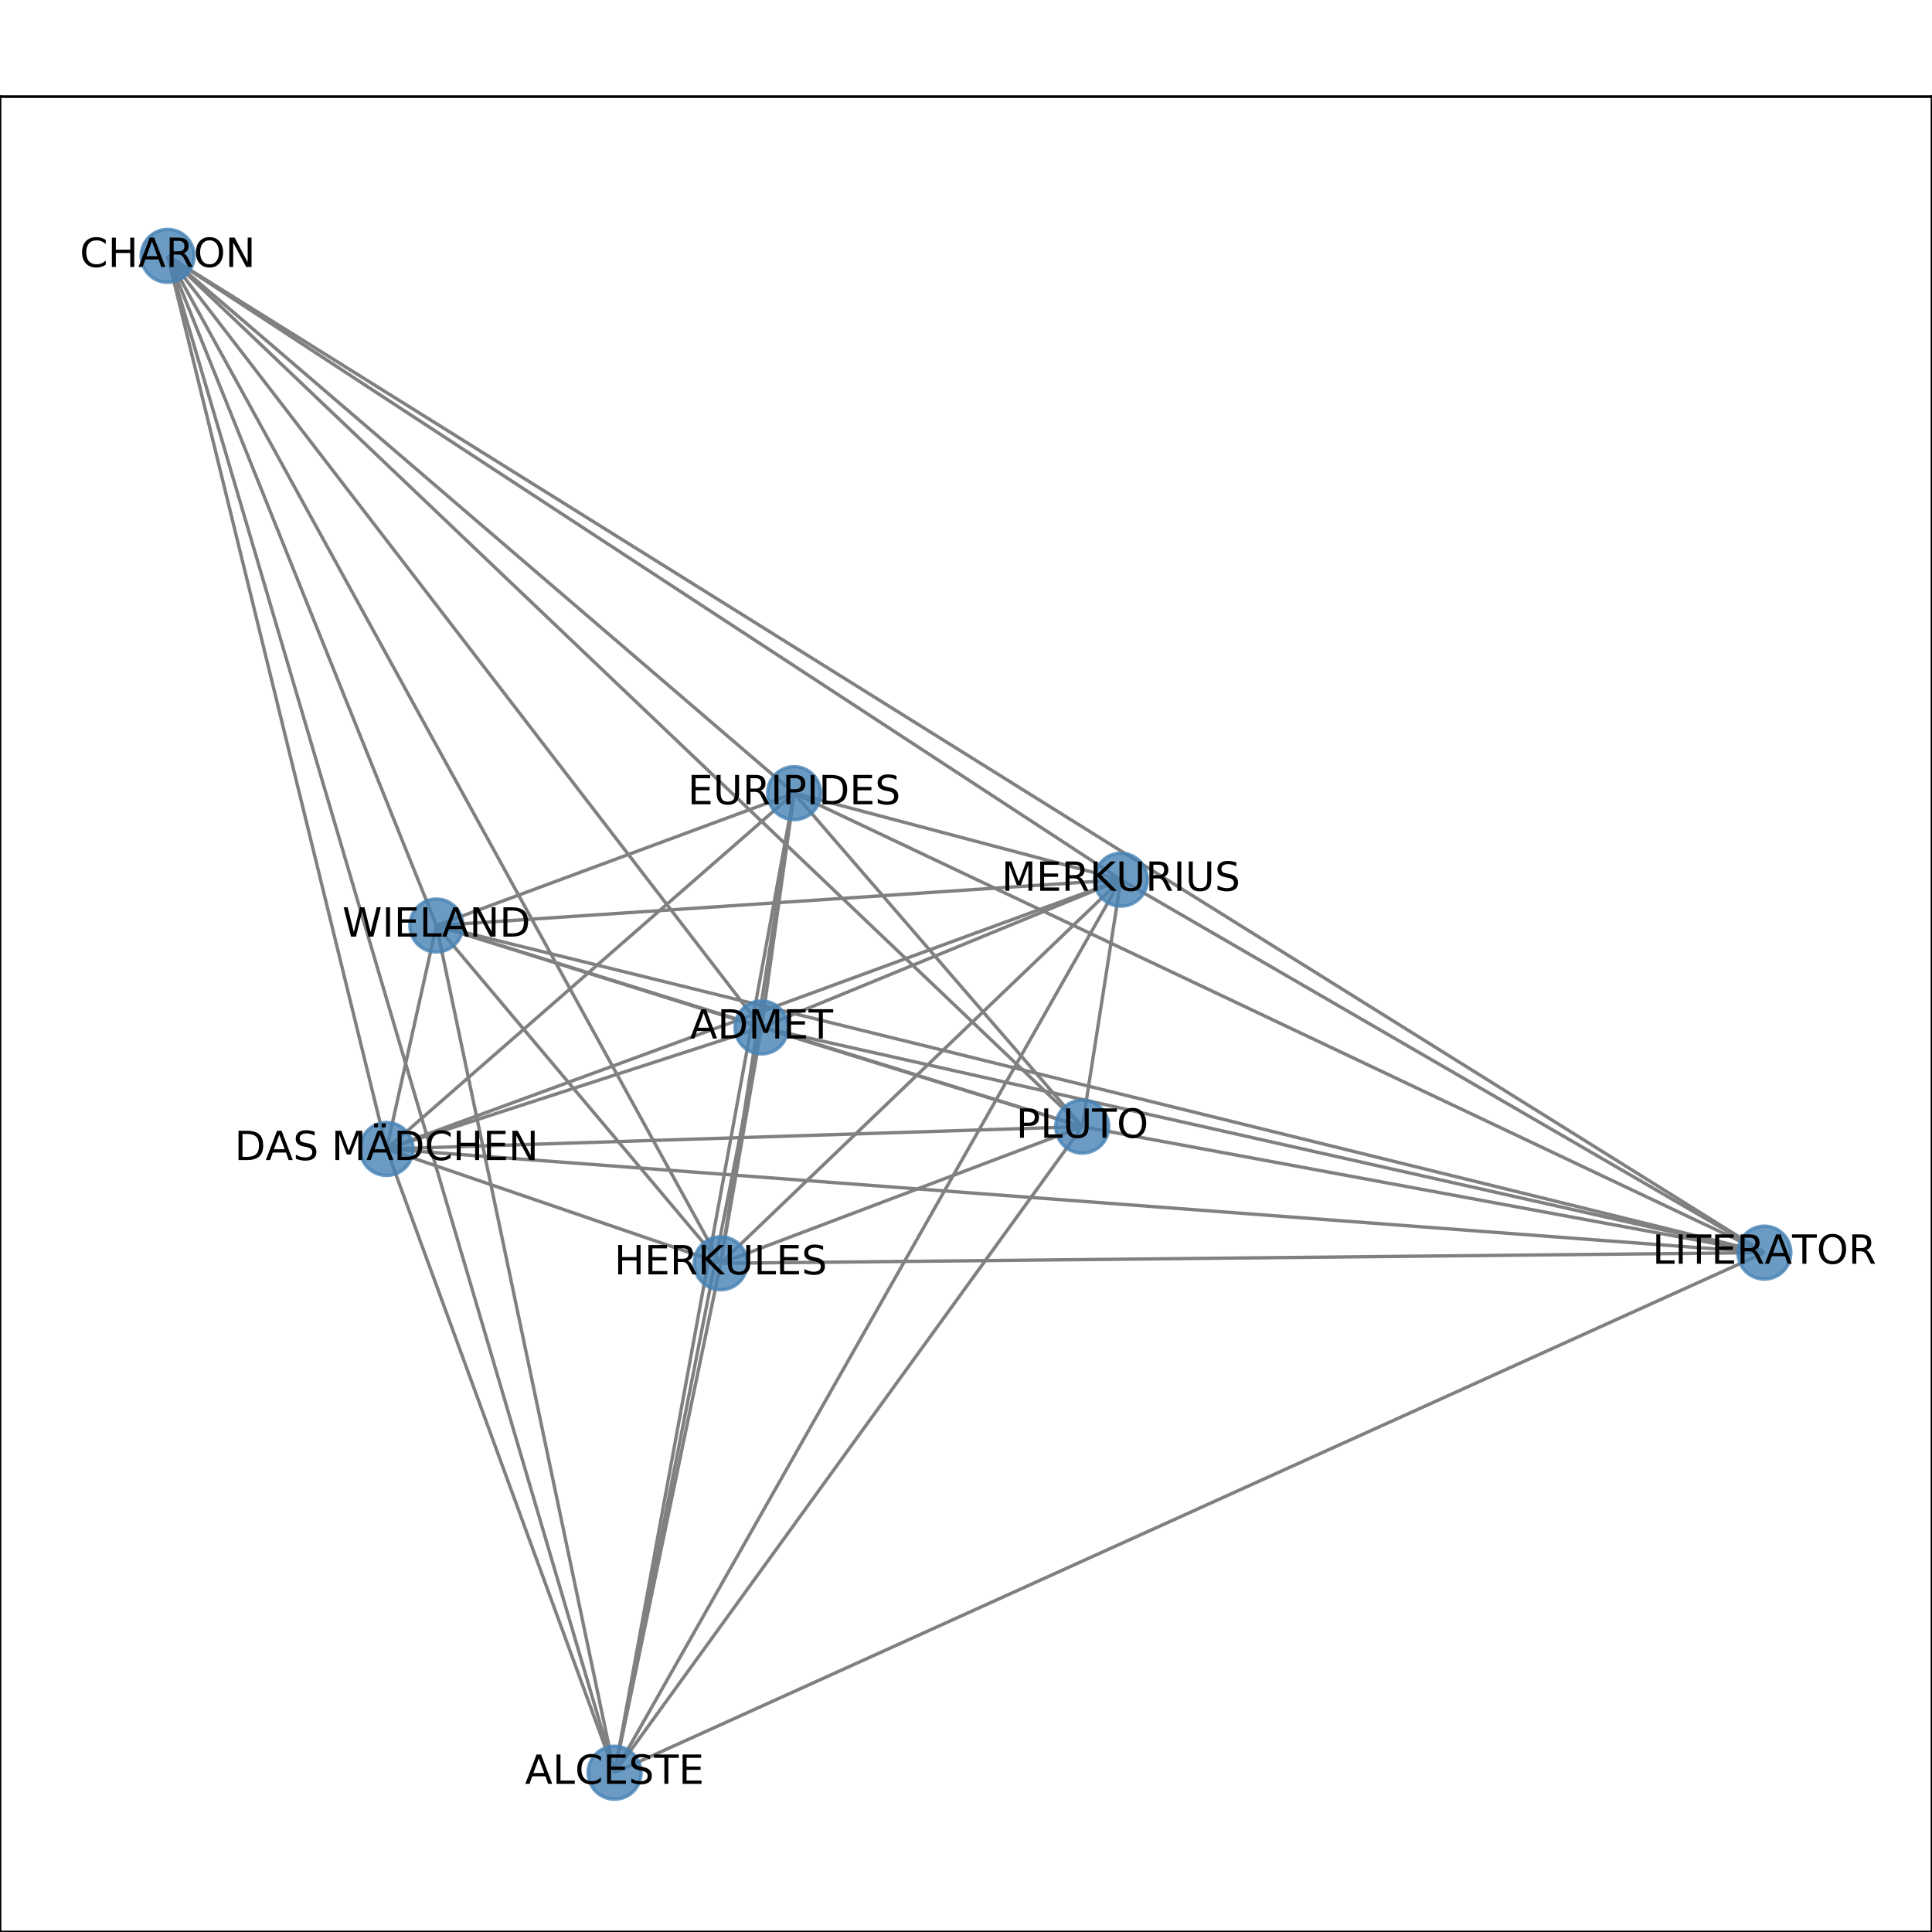 <?xml version="1.0" encoding="utf-8" standalone="no"?>
<!DOCTYPE svg PUBLIC "-//W3C//DTD SVG 1.1//EN"
  "http://www.w3.org/Graphics/SVG/1.1/DTD/svg11.dtd">
<!-- Created with matplotlib (http://matplotlib.org/) -->
<svg height="576pt" version="1.1" viewBox="0 0 576 576" width="576pt" xmlns="http://www.w3.org/2000/svg" xmlns:xlink="http://www.w3.org/1999/xlink">
 <defs>
  <style type="text/css">
*{stroke-linecap:butt;stroke-linejoin:round;}
  </style>
 </defs>
 <g id="figure_1">
  <g id="patch_1">
   <path d="M 0 576 
L 576 576 
L 576 0 
L 0 0 
z
" style="fill:#ffffff;"/>
  </g>
  <g id="axes_1">
   <g id="patch_2">
    <path d="M 0 576 
L 576 576 
L 576 28.8 
L 0 28.8 
z
" style="fill:#ffffff;"/>
   </g>
   <g id="LineCollection_1">
    <path clip-path="url(#pf2cfca89f6)" d="M 115.257 342.553 
L 334.181 262.271 
" style="fill:none;stroke:#808080;"/>
    <path clip-path="url(#pf2cfca89f6)" d="M 115.257 342.553 
L 526.017 373.453 
" style="fill:none;stroke:#808080;"/>
    <path clip-path="url(#pf2cfca89f6)" d="M 115.257 342.553 
L 130.106 275.93 
" style="fill:none;stroke:#808080;"/>
    <path clip-path="url(#pf2cfca89f6)" d="M 115.257 342.553 
L 322.659 335.888 
" style="fill:none;stroke:#808080;"/>
    <path clip-path="url(#pf2cfca89f6)" d="M 115.257 342.553 
L 183.226 528.516 
" style="fill:none;stroke:#808080;"/>
    <path clip-path="url(#pf2cfca89f6)" d="M 115.257 342.553 
L 49.983 76.284 
" style="fill:none;stroke:#808080;"/>
    <path clip-path="url(#pf2cfca89f6)" d="M 115.257 342.553 
L 236.753 236.47 
" style="fill:none;stroke:#808080;"/>
    <path clip-path="url(#pf2cfca89f6)" d="M 115.257 342.553 
L 227.027 306.317 
" style="fill:none;stroke:#808080;"/>
    <path clip-path="url(#pf2cfca89f6)" d="M 115.257 342.553 
L 214.863 376.63 
" style="fill:none;stroke:#808080;"/>
    <path clip-path="url(#pf2cfca89f6)" d="M 334.181 262.271 
L 526.017 373.453 
" style="fill:none;stroke:#808080;"/>
    <path clip-path="url(#pf2cfca89f6)" d="M 334.181 262.271 
L 130.106 275.93 
" style="fill:none;stroke:#808080;"/>
    <path clip-path="url(#pf2cfca89f6)" d="M 334.181 262.271 
L 322.659 335.888 
" style="fill:none;stroke:#808080;"/>
    <path clip-path="url(#pf2cfca89f6)" d="M 334.181 262.271 
L 183.226 528.516 
" style="fill:none;stroke:#808080;"/>
    <path clip-path="url(#pf2cfca89f6)" d="M 334.181 262.271 
L 49.983 76.284 
" style="fill:none;stroke:#808080;"/>
    <path clip-path="url(#pf2cfca89f6)" d="M 334.181 262.271 
L 236.753 236.47 
" style="fill:none;stroke:#808080;"/>
    <path clip-path="url(#pf2cfca89f6)" d="M 334.181 262.271 
L 227.027 306.317 
" style="fill:none;stroke:#808080;"/>
    <path clip-path="url(#pf2cfca89f6)" d="M 334.181 262.271 
L 214.863 376.63 
" style="fill:none;stroke:#808080;"/>
    <path clip-path="url(#pf2cfca89f6)" d="M 526.017 373.453 
L 130.106 275.93 
" style="fill:none;stroke:#808080;"/>
    <path clip-path="url(#pf2cfca89f6)" d="M 526.017 373.453 
L 236.753 236.47 
" style="fill:none;stroke:#808080;"/>
    <path clip-path="url(#pf2cfca89f6)" d="M 526.017 373.453 
L 183.226 528.516 
" style="fill:none;stroke:#808080;"/>
    <path clip-path="url(#pf2cfca89f6)" d="M 526.017 373.453 
L 49.983 76.284 
" style="fill:none;stroke:#808080;"/>
    <path clip-path="url(#pf2cfca89f6)" d="M 526.017 373.453 
L 322.659 335.888 
" style="fill:none;stroke:#808080;"/>
    <path clip-path="url(#pf2cfca89f6)" d="M 526.017 373.453 
L 227.027 306.317 
" style="fill:none;stroke:#808080;"/>
    <path clip-path="url(#pf2cfca89f6)" d="M 526.017 373.453 
L 214.863 376.63 
" style="fill:none;stroke:#808080;"/>
    <path clip-path="url(#pf2cfca89f6)" d="M 130.106 275.93 
L 322.659 335.888 
" style="fill:none;stroke:#808080;"/>
    <path clip-path="url(#pf2cfca89f6)" d="M 130.106 275.93 
L 183.226 528.516 
" style="fill:none;stroke:#808080;"/>
    <path clip-path="url(#pf2cfca89f6)" d="M 130.106 275.93 
L 49.983 76.284 
" style="fill:none;stroke:#808080;"/>
    <path clip-path="url(#pf2cfca89f6)" d="M 130.106 275.93 
L 236.753 236.47 
" style="fill:none;stroke:#808080;"/>
    <path clip-path="url(#pf2cfca89f6)" d="M 130.106 275.93 
L 227.027 306.317 
" style="fill:none;stroke:#808080;"/>
    <path clip-path="url(#pf2cfca89f6)" d="M 130.106 275.93 
L 214.863 376.63 
" style="fill:none;stroke:#808080;"/>
    <path clip-path="url(#pf2cfca89f6)" d="M 236.753 236.47 
L 322.659 335.888 
" style="fill:none;stroke:#808080;"/>
    <path clip-path="url(#pf2cfca89f6)" d="M 236.753 236.47 
L 183.226 528.516 
" style="fill:none;stroke:#808080;"/>
    <path clip-path="url(#pf2cfca89f6)" d="M 236.753 236.47 
L 49.983 76.284 
" style="fill:none;stroke:#808080;"/>
    <path clip-path="url(#pf2cfca89f6)" d="M 236.753 236.47 
L 227.027 306.317 
" style="fill:none;stroke:#808080;"/>
    <path clip-path="url(#pf2cfca89f6)" d="M 236.753 236.47 
L 214.863 376.63 
" style="fill:none;stroke:#808080;"/>
    <path clip-path="url(#pf2cfca89f6)" d="M 183.226 528.516 
L 322.659 335.888 
" style="fill:none;stroke:#808080;"/>
    <path clip-path="url(#pf2cfca89f6)" d="M 183.226 528.516 
L 49.983 76.284 
" style="fill:none;stroke:#808080;"/>
    <path clip-path="url(#pf2cfca89f6)" d="M 183.226 528.516 
L 227.027 306.317 
" style="fill:none;stroke:#808080;"/>
    <path clip-path="url(#pf2cfca89f6)" d="M 183.226 528.516 
L 214.863 376.63 
" style="fill:none;stroke:#808080;"/>
    <path clip-path="url(#pf2cfca89f6)" d="M 49.983 76.284 
L 322.659 335.888 
" style="fill:none;stroke:#808080;"/>
    <path clip-path="url(#pf2cfca89f6)" d="M 49.983 76.284 
L 227.027 306.317 
" style="fill:none;stroke:#808080;"/>
    <path clip-path="url(#pf2cfca89f6)" d="M 49.983 76.284 
L 214.863 376.63 
" style="fill:none;stroke:#808080;"/>
    <path clip-path="url(#pf2cfca89f6)" d="M 322.659 335.888 
L 227.027 306.317 
" style="fill:none;stroke:#808080;"/>
    <path clip-path="url(#pf2cfca89f6)" d="M 322.659 335.888 
L 214.863 376.63 
" style="fill:none;stroke:#808080;"/>
    <path clip-path="url(#pf2cfca89f6)" d="M 227.027 306.317 
L 214.863 376.63 
" style="fill:none;stroke:#808080;"/>
   </g>
   <g id="matplotlib.axis_1">
    <g id="xtick_1">
     <g id="line2d_1">
      <defs>
       <path d="M 0 0 
L 0 3.5 
" id="me94672bc5a" style="stroke:#000000;stroke-width:0.8;"/>
      </defs>
      <g>
       <use style="stroke:#000000;stroke-width:0.8;" x="49.983" xlink:href="#me94672bc5a" y="576"/>
      </g>
     </g>
     <g id="text_1">
      <!-- 0.0 -->
      <defs>
       <path d="M 31.781 66.406 
Q 24.172 66.406 20.328 58.906 
Q 16.5 51.422 16.5 36.375 
Q 16.5 21.391 20.328 13.891 
Q 24.172 6.391 31.781 6.391 
Q 39.453 6.391 43.281 13.891 
Q 47.125 21.391 47.125 36.375 
Q 47.125 51.422 43.281 58.906 
Q 39.453 66.406 31.781 66.406 
z
M 31.781 74.219 
Q 44.047 74.219 50.516 64.516 
Q 56.984 54.828 56.984 36.375 
Q 56.984 17.969 50.516 8.266 
Q 44.047 -1.422 31.781 -1.422 
Q 19.531 -1.422 13.062 8.266 
Q 6.594 17.969 6.594 36.375 
Q 6.594 54.828 13.062 64.516 
Q 19.531 74.219 31.781 74.219 
z
" id="DejaVuSans-30"/>
       <path d="M 10.688 12.406 
L 21 12.406 
L 21 0 
L 10.688 0 
z
" id="DejaVuSans-2e"/>
      </defs>
      <g transform="translate(42.032 590.598)scale(0.1 -0.1)">
       <use xlink:href="#DejaVuSans-30"/>
       <use x="63.623" xlink:href="#DejaVuSans-2e"/>
       <use x="95.41" xlink:href="#DejaVuSans-30"/>
      </g>
     </g>
    </g>
    <g id="xtick_2">
     <g id="line2d_2">
      <g>
       <use style="stroke:#000000;stroke-width:0.8;" x="118.952" xlink:href="#me94672bc5a" y="576"/>
      </g>
     </g>
     <g id="text_2">
      <!-- 0.1 -->
      <defs>
       <path d="M 12.406 8.297 
L 28.516 8.297 
L 28.516 63.922 
L 10.984 60.406 
L 10.984 69.391 
L 28.422 72.906 
L 38.281 72.906 
L 38.281 8.297 
L 54.391 8.297 
L 54.391 0 
L 12.406 0 
z
" id="DejaVuSans-31"/>
      </defs>
      <g transform="translate(111.001 590.598)scale(0.1 -0.1)">
       <use xlink:href="#DejaVuSans-30"/>
       <use x="63.623" xlink:href="#DejaVuSans-2e"/>
       <use x="95.41" xlink:href="#DejaVuSans-31"/>
      </g>
     </g>
    </g>
    <g id="xtick_3">
     <g id="line2d_3">
      <g>
       <use style="stroke:#000000;stroke-width:0.8;" x="187.921" xlink:href="#me94672bc5a" y="576"/>
      </g>
     </g>
     <g id="text_3">
      <!-- 0.2 -->
      <defs>
       <path d="M 19.188 8.297 
L 53.609 8.297 
L 53.609 0 
L 7.328 0 
L 7.328 8.297 
Q 12.938 14.109 22.625 23.891 
Q 32.328 33.688 34.812 36.531 
Q 39.547 41.844 41.422 45.531 
Q 43.312 49.219 43.312 52.781 
Q 43.312 58.594 39.234 62.25 
Q 35.156 65.922 28.609 65.922 
Q 23.969 65.922 18.812 64.312 
Q 13.672 62.703 7.812 59.422 
L 7.812 69.391 
Q 13.766 71.781 18.938 73 
Q 24.125 74.219 28.422 74.219 
Q 39.75 74.219 46.484 68.547 
Q 53.219 62.891 53.219 53.422 
Q 53.219 48.922 51.531 44.891 
Q 49.859 40.875 45.406 35.406 
Q 44.188 33.984 37.641 27.219 
Q 31.109 20.453 19.188 8.297 
z
" id="DejaVuSans-32"/>
      </defs>
      <g transform="translate(179.97 590.598)scale(0.1 -0.1)">
       <use xlink:href="#DejaVuSans-30"/>
       <use x="63.623" xlink:href="#DejaVuSans-2e"/>
       <use x="95.41" xlink:href="#DejaVuSans-32"/>
      </g>
     </g>
    </g>
    <g id="xtick_4">
     <g id="line2d_4">
      <g>
       <use style="stroke:#000000;stroke-width:0.8;" x="256.89" xlink:href="#me94672bc5a" y="576"/>
      </g>
     </g>
     <g id="text_4">
      <!-- 0.3 -->
      <defs>
       <path d="M 40.578 39.312 
Q 47.656 37.797 51.625 33 
Q 55.609 28.219 55.609 21.188 
Q 55.609 10.406 48.188 4.484 
Q 40.766 -1.422 27.094 -1.422 
Q 22.516 -1.422 17.656 -0.516 
Q 12.797 0.391 7.625 2.203 
L 7.625 11.719 
Q 11.719 9.328 16.594 8.109 
Q 21.484 6.891 26.812 6.891 
Q 36.078 6.891 40.938 10.547 
Q 45.797 14.203 45.797 21.188 
Q 45.797 27.641 41.281 31.266 
Q 36.766 34.906 28.719 34.906 
L 20.219 34.906 
L 20.219 43.016 
L 29.109 43.016 
Q 36.375 43.016 40.234 45.922 
Q 44.094 48.828 44.094 54.297 
Q 44.094 59.906 40.109 62.906 
Q 36.141 65.922 28.719 65.922 
Q 24.656 65.922 20.016 65.031 
Q 15.375 64.156 9.812 62.312 
L 9.812 71.094 
Q 15.438 72.656 20.344 73.438 
Q 25.25 74.219 29.594 74.219 
Q 40.828 74.219 47.359 69.109 
Q 53.906 64.016 53.906 55.328 
Q 53.906 49.266 50.438 45.094 
Q 46.969 40.922 40.578 39.312 
z
" id="DejaVuSans-33"/>
      </defs>
      <g transform="translate(248.939 590.598)scale(0.1 -0.1)">
       <use xlink:href="#DejaVuSans-30"/>
       <use x="63.623" xlink:href="#DejaVuSans-2e"/>
       <use x="95.41" xlink:href="#DejaVuSans-33"/>
      </g>
     </g>
    </g>
    <g id="xtick_5">
     <g id="line2d_5">
      <g>
       <use style="stroke:#000000;stroke-width:0.8;" x="325.859" xlink:href="#me94672bc5a" y="576"/>
      </g>
     </g>
     <g id="text_5">
      <!-- 0.4 -->
      <defs>
       <path d="M 37.797 64.312 
L 12.891 25.391 
L 37.797 25.391 
z
M 35.203 72.906 
L 47.609 72.906 
L 47.609 25.391 
L 58.016 25.391 
L 58.016 17.188 
L 47.609 17.188 
L 47.609 0 
L 37.797 0 
L 37.797 17.188 
L 4.891 17.188 
L 4.891 26.703 
z
" id="DejaVuSans-34"/>
      </defs>
      <g transform="translate(317.908 590.598)scale(0.1 -0.1)">
       <use xlink:href="#DejaVuSans-30"/>
       <use x="63.623" xlink:href="#DejaVuSans-2e"/>
       <use x="95.41" xlink:href="#DejaVuSans-34"/>
      </g>
     </g>
    </g>
    <g id="xtick_6">
     <g id="line2d_6">
      <g>
       <use style="stroke:#000000;stroke-width:0.8;" x="394.828" xlink:href="#me94672bc5a" y="576"/>
      </g>
     </g>
     <g id="text_6">
      <!-- 0.5 -->
      <defs>
       <path d="M 10.797 72.906 
L 49.516 72.906 
L 49.516 64.594 
L 19.828 64.594 
L 19.828 46.734 
Q 21.969 47.469 24.109 47.828 
Q 26.266 48.188 28.422 48.188 
Q 40.625 48.188 47.75 41.5 
Q 54.891 34.812 54.891 23.391 
Q 54.891 11.625 47.562 5.094 
Q 40.234 -1.422 26.906 -1.422 
Q 22.312 -1.422 17.547 -0.641 
Q 12.797 0.141 7.719 1.703 
L 7.719 11.625 
Q 12.109 9.234 16.797 8.062 
Q 21.484 6.891 26.703 6.891 
Q 35.156 6.891 40.078 11.328 
Q 45.016 15.766 45.016 23.391 
Q 45.016 31 40.078 35.438 
Q 35.156 39.891 26.703 39.891 
Q 22.75 39.891 18.812 39.016 
Q 14.891 38.141 10.797 36.281 
z
" id="DejaVuSans-35"/>
      </defs>
      <g transform="translate(386.877 590.598)scale(0.1 -0.1)">
       <use xlink:href="#DejaVuSans-30"/>
       <use x="63.623" xlink:href="#DejaVuSans-2e"/>
       <use x="95.41" xlink:href="#DejaVuSans-35"/>
      </g>
     </g>
    </g>
    <g id="xtick_7">
     <g id="line2d_7">
      <g>
       <use style="stroke:#000000;stroke-width:0.8;" x="463.797" xlink:href="#me94672bc5a" y="576"/>
      </g>
     </g>
     <g id="text_7">
      <!-- 0.6 -->
      <defs>
       <path d="M 33.016 40.375 
Q 26.375 40.375 22.484 35.828 
Q 18.609 31.297 18.609 23.391 
Q 18.609 15.531 22.484 10.953 
Q 26.375 6.391 33.016 6.391 
Q 39.656 6.391 43.531 10.953 
Q 47.406 15.531 47.406 23.391 
Q 47.406 31.297 43.531 35.828 
Q 39.656 40.375 33.016 40.375 
z
M 52.594 71.297 
L 52.594 62.312 
Q 48.875 64.062 45.094 64.984 
Q 41.312 65.922 37.594 65.922 
Q 27.828 65.922 22.672 59.328 
Q 17.531 52.734 16.797 39.406 
Q 19.672 43.656 24.016 45.922 
Q 28.375 48.188 33.594 48.188 
Q 44.578 48.188 50.953 41.516 
Q 57.328 34.859 57.328 23.391 
Q 57.328 12.156 50.688 5.359 
Q 44.047 -1.422 33.016 -1.422 
Q 20.359 -1.422 13.672 8.266 
Q 6.984 17.969 6.984 36.375 
Q 6.984 53.656 15.188 63.938 
Q 23.391 74.219 37.203 74.219 
Q 40.922 74.219 44.703 73.484 
Q 48.484 72.75 52.594 71.297 
z
" id="DejaVuSans-36"/>
      </defs>
      <g transform="translate(455.846 590.598)scale(0.1 -0.1)">
       <use xlink:href="#DejaVuSans-30"/>
       <use x="63.623" xlink:href="#DejaVuSans-2e"/>
       <use x="95.41" xlink:href="#DejaVuSans-36"/>
      </g>
     </g>
    </g>
    <g id="xtick_8">
     <g id="line2d_8">
      <g>
       <use style="stroke:#000000;stroke-width:0.8;" x="532.766" xlink:href="#me94672bc5a" y="576"/>
      </g>
     </g>
     <g id="text_8">
      <!-- 0.7 -->
      <defs>
       <path d="M 8.203 72.906 
L 55.078 72.906 
L 55.078 68.703 
L 28.609 0 
L 18.312 0 
L 43.219 64.594 
L 8.203 64.594 
z
" id="DejaVuSans-37"/>
      </defs>
      <g transform="translate(524.815 590.598)scale(0.1 -0.1)">
       <use xlink:href="#DejaVuSans-30"/>
       <use x="63.623" xlink:href="#DejaVuSans-2e"/>
       <use x="95.41" xlink:href="#DejaVuSans-37"/>
      </g>
     </g>
    </g>
   </g>
   <g id="matplotlib.axis_2">
    <g id="ytick_1">
     <g id="line2d_9">
      <defs>
       <path d="M 0 0 
L -3.5 0 
" id="mcb6dfb075b" style="stroke:#000000;stroke-width:0.8;"/>
      </defs>
      <g>
       <use style="stroke:#000000;stroke-width:0.8;" x="0" xlink:href="#mcb6dfb075b" y="528.516"/>
      </g>
     </g>
     <g id="text_9">
      <!-- 0.0 -->
      <g transform="translate(-22.903 532.315)scale(0.1 -0.1)">
       <use xlink:href="#DejaVuSans-30"/>
       <use x="63.623" xlink:href="#DejaVuSans-2e"/>
       <use x="95.41" xlink:href="#DejaVuSans-30"/>
      </g>
     </g>
    </g>
    <g id="ytick_2">
     <g id="line2d_10">
      <g>
       <use style="stroke:#000000;stroke-width:0.8;" x="0" xlink:href="#mcb6dfb075b" y="438.069"/>
      </g>
     </g>
     <g id="text_10">
      <!-- 0.2 -->
      <g transform="translate(-22.903 441.869)scale(0.1 -0.1)">
       <use xlink:href="#DejaVuSans-30"/>
       <use x="63.623" xlink:href="#DejaVuSans-2e"/>
       <use x="95.41" xlink:href="#DejaVuSans-32"/>
      </g>
     </g>
    </g>
    <g id="ytick_3">
     <g id="line2d_11">
      <g>
       <use style="stroke:#000000;stroke-width:0.8;" x="0" xlink:href="#mcb6dfb075b" y="347.623"/>
      </g>
     </g>
     <g id="text_11">
      <!-- 0.4 -->
      <g transform="translate(-22.903 351.422)scale(0.1 -0.1)">
       <use xlink:href="#DejaVuSans-30"/>
       <use x="63.623" xlink:href="#DejaVuSans-2e"/>
       <use x="95.41" xlink:href="#DejaVuSans-34"/>
      </g>
     </g>
    </g>
    <g id="ytick_4">
     <g id="line2d_12">
      <g>
       <use style="stroke:#000000;stroke-width:0.8;" x="0" xlink:href="#mcb6dfb075b" y="257.177"/>
      </g>
     </g>
     <g id="text_12">
      <!-- 0.6 -->
      <g transform="translate(-22.903 260.976)scale(0.1 -0.1)">
       <use xlink:href="#DejaVuSans-30"/>
       <use x="63.623" xlink:href="#DejaVuSans-2e"/>
       <use x="95.41" xlink:href="#DejaVuSans-36"/>
      </g>
     </g>
    </g>
    <g id="ytick_5">
     <g id="line2d_13">
      <g>
       <use style="stroke:#000000;stroke-width:0.8;" x="0" xlink:href="#mcb6dfb075b" y="166.731"/>
      </g>
     </g>
     <g id="text_13">
      <!-- 0.8 -->
      <defs>
       <path d="M 31.781 34.625 
Q 24.75 34.625 20.719 30.859 
Q 16.703 27.094 16.703 20.516 
Q 16.703 13.922 20.719 10.156 
Q 24.75 6.391 31.781 6.391 
Q 38.812 6.391 42.859 10.172 
Q 46.922 13.969 46.922 20.516 
Q 46.922 27.094 42.891 30.859 
Q 38.875 34.625 31.781 34.625 
z
M 21.922 38.812 
Q 15.578 40.375 12.031 44.719 
Q 8.5 49.078 8.5 55.328 
Q 8.5 64.062 14.719 69.141 
Q 20.953 74.219 31.781 74.219 
Q 42.672 74.219 48.875 69.141 
Q 55.078 64.062 55.078 55.328 
Q 55.078 49.078 51.531 44.719 
Q 48 40.375 41.703 38.812 
Q 48.828 37.156 52.797 32.312 
Q 56.781 27.484 56.781 20.516 
Q 56.781 9.906 50.312 4.234 
Q 43.844 -1.422 31.781 -1.422 
Q 19.734 -1.422 13.25 4.234 
Q 6.781 9.906 6.781 20.516 
Q 6.781 27.484 10.781 32.312 
Q 14.797 37.156 21.922 38.812 
z
M 18.312 54.391 
Q 18.312 48.734 21.844 45.562 
Q 25.391 42.391 31.781 42.391 
Q 38.141 42.391 41.719 45.562 
Q 45.312 48.734 45.312 54.391 
Q 45.312 60.062 41.719 63.234 
Q 38.141 66.406 31.781 66.406 
Q 25.391 66.406 21.844 63.234 
Q 18.312 60.062 18.312 54.391 
z
" id="DejaVuSans-38"/>
      </defs>
      <g transform="translate(-22.903 170.53)scale(0.1 -0.1)">
       <use xlink:href="#DejaVuSans-30"/>
       <use x="63.623" xlink:href="#DejaVuSans-2e"/>
       <use x="95.41" xlink:href="#DejaVuSans-38"/>
      </g>
     </g>
    </g>
    <g id="ytick_6">
     <g id="line2d_14">
      <g>
       <use style="stroke:#000000;stroke-width:0.8;" x="0" xlink:href="#mcb6dfb075b" y="76.284"/>
      </g>
     </g>
     <g id="text_14">
      <!-- 1.0 -->
      <g transform="translate(-22.903 80.084)scale(0.1 -0.1)">
       <use xlink:href="#DejaVuSans-31"/>
       <use x="63.623" xlink:href="#DejaVuSans-2e"/>
       <use x="95.41" xlink:href="#DejaVuSans-30"/>
      </g>
     </g>
    </g>
   </g>
   <g id="PathCollection_1">
    <path clip-path="url(#pf2cfca89f6)" d="M 115.257 350.458 
C 117.353 350.458 119.364 349.625 120.847 348.143 
C 122.329 346.66 123.162 344.649 123.162 342.553 
C 123.162 340.456 122.329 338.445 120.847 336.962 
C 119.364 335.48 117.353 334.647 115.257 334.647 
C 113.16 334.647 111.149 335.48 109.666 336.962 
C 108.184 338.445 107.351 340.456 107.351 342.553 
C 107.351 344.649 108.184 346.66 109.666 348.143 
C 111.149 349.625 113.16 350.458 115.257 350.458 
z
" style="fill:#4682b4;fill-opacity:0.8;stroke:#4682b4;stroke-opacity:0.8;"/>
    <path clip-path="url(#pf2cfca89f6)" d="M 334.181 270.176 
C 336.277 270.176 338.288 269.343 339.771 267.861 
C 341.254 266.378 342.087 264.367 342.087 262.271 
C 342.087 260.174 341.254 258.163 339.771 256.681 
C 338.288 255.198 336.277 254.365 334.181 254.365 
C 332.084 254.365 330.073 255.198 328.591 256.681 
C 327.108 258.163 326.275 260.174 326.275 262.271 
C 326.275 264.367 327.108 266.378 328.591 267.861 
C 330.073 269.343 332.084 270.176 334.181 270.176 
z
" style="fill:#4682b4;fill-opacity:0.8;stroke:#4682b4;stroke-opacity:0.8;"/>
    <path clip-path="url(#pf2cfca89f6)" d="M 526.017 381.359 
C 528.113 381.359 530.124 380.526 531.607 379.044 
C 533.089 377.561 533.922 375.55 533.922 373.453 
C 533.922 371.357 533.089 369.346 531.607 367.863 
C 530.124 366.381 528.113 365.548 526.017 365.548 
C 523.92 365.548 521.909 366.381 520.426 367.863 
C 518.944 369.346 518.111 371.357 518.111 373.453 
C 518.111 375.55 518.944 377.561 520.426 379.044 
C 521.909 380.526 523.92 381.359 526.017 381.359 
z
" style="fill:#4682b4;fill-opacity:0.8;stroke:#4682b4;stroke-opacity:0.8;"/>
    <path clip-path="url(#pf2cfca89f6)" d="M 130.106 283.836 
C 132.203 283.836 134.214 283.003 135.696 281.521 
C 137.179 280.038 138.012 278.027 138.012 275.93 
C 138.012 273.834 137.179 271.823 135.696 270.34 
C 134.214 268.858 132.203 268.025 130.106 268.025 
C 128.01 268.025 125.999 268.858 124.516 270.34 
C 123.034 271.823 122.201 273.834 122.201 275.93 
C 122.201 278.027 123.034 280.038 124.516 281.521 
C 125.999 283.003 128.01 283.836 130.106 283.836 
z
" style="fill:#4682b4;fill-opacity:0.8;stroke:#4682b4;stroke-opacity:0.8;"/>
    <path clip-path="url(#pf2cfca89f6)" d="M 236.753 244.376 
C 238.85 244.376 240.861 243.543 242.343 242.06 
C 243.826 240.578 244.659 238.567 244.659 236.47 
C 244.659 234.374 243.826 232.363 242.343 230.88 
C 240.861 229.398 238.85 228.565 236.753 228.565 
C 234.656 228.565 232.645 229.398 231.163 230.88 
C 229.68 232.363 228.847 234.374 228.847 236.47 
C 228.847 238.567 229.68 240.578 231.163 242.06 
C 232.645 243.543 234.656 244.376 236.753 244.376 
z
" style="fill:#4682b4;fill-opacity:0.8;stroke:#4682b4;stroke-opacity:0.8;"/>
    <path clip-path="url(#pf2cfca89f6)" d="M 183.226 536.421 
C 185.322 536.421 187.333 535.588 188.816 534.106 
C 190.298 532.623 191.131 530.612 191.131 528.516 
C 191.131 526.419 190.298 524.408 188.816 522.926 
C 187.333 521.443 185.322 520.61 183.226 520.61 
C 181.129 520.61 179.118 521.443 177.635 522.926 
C 176.153 524.408 175.32 526.419 175.32 528.516 
C 175.32 530.612 176.153 532.623 177.635 534.106 
C 179.118 535.588 181.129 536.421 183.226 536.421 
z
" style="fill:#4682b4;fill-opacity:0.8;stroke:#4682b4;stroke-opacity:0.8;"/>
    <path clip-path="url(#pf2cfca89f6)" d="M 49.983 84.19 
C 52.08 84.19 54.091 83.357 55.574 81.874 
C 57.056 80.392 57.889 78.381 57.889 76.284 
C 57.889 74.188 57.056 72.177 55.574 70.694 
C 54.091 69.212 52.08 68.379 49.983 68.379 
C 47.887 68.379 45.876 69.212 44.393 70.694 
C 42.911 72.177 42.078 74.188 42.078 76.284 
C 42.078 78.381 42.911 80.392 44.393 81.874 
C 45.876 83.357 47.887 84.19 49.983 84.19 
z
" style="fill:#4682b4;fill-opacity:0.8;stroke:#4682b4;stroke-opacity:0.8;"/>
    <path clip-path="url(#pf2cfca89f6)" d="M 322.659 343.794 
C 324.756 343.794 326.767 342.961 328.25 341.478 
C 329.732 339.996 330.565 337.985 330.565 335.888 
C 330.565 333.792 329.732 331.781 328.25 330.298 
C 326.767 328.816 324.756 327.983 322.659 327.983 
C 320.563 327.983 318.552 328.816 317.069 330.298 
C 315.587 331.781 314.754 333.792 314.754 335.888 
C 314.754 337.985 315.587 339.996 317.069 341.478 
C 318.552 342.961 320.563 343.794 322.659 343.794 
z
" style="fill:#4682b4;fill-opacity:0.8;stroke:#4682b4;stroke-opacity:0.8;"/>
    <path clip-path="url(#pf2cfca89f6)" d="M 227.027 314.223 
C 229.123 314.223 231.134 313.39 232.617 311.908 
C 234.1 310.425 234.933 308.414 234.933 306.317 
C 234.933 304.221 234.1 302.21 232.617 300.727 
C 231.134 299.245 229.123 298.412 227.027 298.412 
C 224.93 298.412 222.919 299.245 221.437 300.727 
C 219.954 302.21 219.121 304.221 219.121 306.317 
C 219.121 308.414 219.954 310.425 221.437 311.908 
C 222.919 313.39 224.93 314.223 227.027 314.223 
z
" style="fill:#4682b4;fill-opacity:0.8;stroke:#4682b4;stroke-opacity:0.8;"/>
    <path clip-path="url(#pf2cfca89f6)" d="M 214.863 384.535 
C 216.959 384.535 218.97 383.702 220.453 382.22 
C 221.935 380.737 222.768 378.726 222.768 376.63 
C 222.768 374.533 221.935 372.522 220.453 371.039 
C 218.97 369.557 216.959 368.724 214.863 368.724 
C 212.766 368.724 210.755 369.557 209.272 371.039 
C 207.79 372.522 206.957 374.533 206.957 376.63 
C 206.957 378.726 207.79 380.737 209.272 382.22 
C 210.755 383.702 212.766 384.535 214.863 384.535 
z
" style="fill:#4682b4;fill-opacity:0.8;stroke:#4682b4;stroke-opacity:0.8;"/>
   </g>
   <g id="patch_3">
    <path d="M 0 576 
L 0 28.8 
" style="fill:none;stroke:#000000;stroke-linecap:square;stroke-linejoin:miter;stroke-width:0.8;"/>
   </g>
   <g id="patch_4">
    <path d="M 576 576 
L 576 28.8 
" style="fill:none;stroke:#000000;stroke-linecap:square;stroke-linejoin:miter;stroke-width:0.8;"/>
   </g>
   <g id="patch_5">
    <path d="M 0 576 
L 576 576 
" style="fill:none;stroke:#000000;stroke-linecap:square;stroke-linejoin:miter;stroke-width:0.8;"/>
   </g>
   <g id="patch_6">
    <path d="M 0 28.8 
L 576 28.8 
" style="fill:none;stroke:#000000;stroke-linecap:square;stroke-linejoin:miter;stroke-width:0.8;"/>
   </g>
   <g id="text_15">
    <g clip-path="url(#pf2cfca89f6)">
     <!-- DAS MÄDCHEN -->
     <defs>
      <path d="M 19.672 64.797 
L 19.672 8.109 
L 31.594 8.109 
Q 46.688 8.109 53.688 14.938 
Q 60.688 21.781 60.688 36.531 
Q 60.688 51.172 53.688 57.984 
Q 46.688 64.797 31.594 64.797 
z
M 9.812 72.906 
L 30.078 72.906 
Q 51.266 72.906 61.172 64.094 
Q 71.094 55.281 71.094 36.531 
Q 71.094 17.672 61.125 8.828 
Q 51.172 0 30.078 0 
L 9.812 0 
z
" id="DejaVuSans-44"/>
      <path d="M 34.188 63.188 
L 20.797 26.906 
L 47.609 26.906 
z
M 28.609 72.906 
L 39.797 72.906 
L 67.578 0 
L 57.328 0 
L 50.688 18.703 
L 17.828 18.703 
L 11.188 0 
L 0.781 0 
z
" id="DejaVuSans-41"/>
      <path d="M 53.516 70.516 
L 53.516 60.891 
Q 47.906 63.578 42.922 64.891 
Q 37.938 66.219 33.297 66.219 
Q 25.25 66.219 20.875 63.094 
Q 16.5 59.969 16.5 54.203 
Q 16.5 49.359 19.406 46.891 
Q 22.312 44.438 30.422 42.922 
L 36.375 41.703 
Q 47.406 39.594 52.656 34.297 
Q 57.906 29 57.906 20.125 
Q 57.906 9.516 50.797 4.047 
Q 43.703 -1.422 29.984 -1.422 
Q 24.812 -1.422 18.969 -0.25 
Q 13.141 0.922 6.891 3.219 
L 6.891 13.375 
Q 12.891 10.016 18.656 8.297 
Q 24.422 6.594 29.984 6.594 
Q 38.422 6.594 43.016 9.906 
Q 47.609 13.234 47.609 19.391 
Q 47.609 24.75 44.312 27.781 
Q 41.016 30.812 33.5 32.328 
L 27.484 33.5 
Q 16.453 35.688 11.516 40.375 
Q 6.594 45.062 6.594 53.422 
Q 6.594 63.094 13.406 68.656 
Q 20.219 74.219 32.172 74.219 
Q 37.312 74.219 42.625 73.281 
Q 47.953 72.359 53.516 70.516 
z
" id="DejaVuSans-53"/>
      <path id="DejaVuSans-20"/>
      <path d="M 9.812 72.906 
L 24.516 72.906 
L 43.109 23.297 
L 61.812 72.906 
L 76.516 72.906 
L 76.516 0 
L 66.891 0 
L 66.891 64.016 
L 48.094 14.016 
L 38.188 14.016 
L 19.391 64.016 
L 19.391 0 
L 9.812 0 
z
" id="DejaVuSans-4d"/>
      <path d="M 34.188 63.188 
L 20.797 26.906 
L 47.609 26.906 
z
M 28.609 72.906 
L 39.797 72.906 
L 67.578 0 
L 57.328 0 
L 50.688 18.703 
L 17.828 18.703 
L 11.188 0 
L 0.781 0 
z
M 38.719 91.094 
L 48.625 91.094 
L 48.625 81.188 
L 38.719 81.188 
z
M 19.625 91.094 
L 29.531 91.094 
L 29.531 81.188 
L 19.625 81.188 
z
" id="DejaVuSans-c4"/>
      <path d="M 64.406 67.281 
L 64.406 56.891 
Q 59.422 61.531 53.781 63.812 
Q 48.141 66.109 41.797 66.109 
Q 29.297 66.109 22.656 58.469 
Q 16.016 50.828 16.016 36.375 
Q 16.016 21.969 22.656 14.328 
Q 29.297 6.688 41.797 6.688 
Q 48.141 6.688 53.781 8.984 
Q 59.422 11.281 64.406 15.922 
L 64.406 5.609 
Q 59.234 2.094 53.438 0.328 
Q 47.656 -1.422 41.219 -1.422 
Q 24.656 -1.422 15.125 8.703 
Q 5.609 18.844 5.609 36.375 
Q 5.609 53.953 15.125 64.078 
Q 24.656 74.219 41.219 74.219 
Q 47.75 74.219 53.531 72.484 
Q 59.328 70.75 64.406 67.281 
z
" id="DejaVuSans-43"/>
      <path d="M 9.812 72.906 
L 19.672 72.906 
L 19.672 43.016 
L 55.516 43.016 
L 55.516 72.906 
L 65.375 72.906 
L 65.375 0 
L 55.516 0 
L 55.516 34.719 
L 19.672 34.719 
L 19.672 0 
L 9.812 0 
z
" id="DejaVuSans-48"/>
      <path d="M 9.812 72.906 
L 55.906 72.906 
L 55.906 64.594 
L 19.672 64.594 
L 19.672 43.016 
L 54.391 43.016 
L 54.391 34.719 
L 19.672 34.719 
L 19.672 8.297 
L 56.781 8.297 
L 56.781 0 
L 9.812 0 
z
" id="DejaVuSans-45"/>
      <path d="M 9.812 72.906 
L 23.094 72.906 
L 55.422 11.922 
L 55.422 72.906 
L 64.984 72.906 
L 64.984 0 
L 51.703 0 
L 19.391 60.984 
L 19.391 0 
L 9.812 0 
z
" id="DejaVuSans-4e"/>
     </defs>
     <g transform="translate(69.934 345.864)scale(0.12 -0.12)">
      <use xlink:href="#DejaVuSans-44"/>
      <use x="76.986" xlink:href="#DejaVuSans-41"/>
      <use x="145.395" xlink:href="#DejaVuSans-53"/>
      <use x="208.871" xlink:href="#DejaVuSans-20"/>
      <use x="240.658" xlink:href="#DejaVuSans-4d"/>
      <use x="326.938" xlink:href="#DejaVuSans-c4"/>
      <use x="395.346" xlink:href="#DejaVuSans-44"/>
      <use x="472.348" xlink:href="#DejaVuSans-43"/>
      <use x="542.172" xlink:href="#DejaVuSans-48"/>
      <use x="617.367" xlink:href="#DejaVuSans-45"/>
      <use x="680.551" xlink:href="#DejaVuSans-4e"/>
     </g>
    </g>
   </g>
   <g id="text_16">
    <g clip-path="url(#pf2cfca89f6)">
     <!-- MERKURIUS -->
     <defs>
      <path d="M 44.391 34.188 
Q 47.562 33.109 50.562 29.594 
Q 53.562 26.078 56.594 19.922 
L 66.609 0 
L 56 0 
L 46.688 18.703 
Q 43.062 26.031 39.672 28.422 
Q 36.281 30.812 30.422 30.812 
L 19.672 30.812 
L 19.672 0 
L 9.812 0 
L 9.812 72.906 
L 32.078 72.906 
Q 44.578 72.906 50.734 67.672 
Q 56.891 62.453 56.891 51.906 
Q 56.891 45.016 53.688 40.469 
Q 50.484 35.938 44.391 34.188 
z
M 19.672 64.797 
L 19.672 38.922 
L 32.078 38.922 
Q 39.203 38.922 42.844 42.219 
Q 46.484 45.516 46.484 51.906 
Q 46.484 58.297 42.844 61.547 
Q 39.203 64.797 32.078 64.797 
z
" id="DejaVuSans-52"/>
      <path d="M 9.812 72.906 
L 19.672 72.906 
L 19.672 42.094 
L 52.391 72.906 
L 65.094 72.906 
L 28.906 38.922 
L 67.672 0 
L 54.688 0 
L 19.672 35.109 
L 19.672 0 
L 9.812 0 
z
" id="DejaVuSans-4b"/>
      <path d="M 8.688 72.906 
L 18.609 72.906 
L 18.609 28.609 
Q 18.609 16.891 22.844 11.734 
Q 27.094 6.594 36.625 6.594 
Q 46.094 6.594 50.344 11.734 
Q 54.594 16.891 54.594 28.609 
L 54.594 72.906 
L 64.5 72.906 
L 64.5 27.391 
Q 64.5 13.141 57.438 5.859 
Q 50.391 -1.422 36.625 -1.422 
Q 22.797 -1.422 15.734 5.859 
Q 8.688 13.141 8.688 27.391 
z
" id="DejaVuSans-55"/>
      <path d="M 9.812 72.906 
L 19.672 72.906 
L 19.672 0 
L 9.812 0 
z
" id="DejaVuSans-49"/>
     </defs>
     <g transform="translate(298.58 265.582)scale(0.12 -0.12)">
      <use xlink:href="#DejaVuSans-4d"/>
      <use x="86.279" xlink:href="#DejaVuSans-45"/>
      <use x="149.463" xlink:href="#DejaVuSans-52"/>
      <use x="218.945" xlink:href="#DejaVuSans-4b"/>
      <use x="284.49" xlink:href="#DejaVuSans-55"/>
      <use x="357.684" xlink:href="#DejaVuSans-52"/>
      <use x="427.166" xlink:href="#DejaVuSans-49"/>
      <use x="456.658" xlink:href="#DejaVuSans-55"/>
      <use x="529.852" xlink:href="#DejaVuSans-53"/>
     </g>
    </g>
   </g>
   <g id="text_17">
    <g clip-path="url(#pf2cfca89f6)">
     <!-- WIELAND -->
     <defs>
      <path d="M 3.328 72.906 
L 13.281 72.906 
L 28.609 11.281 
L 43.891 72.906 
L 54.984 72.906 
L 70.312 11.281 
L 85.594 72.906 
L 95.609 72.906 
L 77.297 0 
L 64.891 0 
L 49.516 63.281 
L 33.984 0 
L 21.578 0 
z
" id="DejaVuSans-57"/>
      <path d="M 9.812 72.906 
L 19.672 72.906 
L 19.672 8.297 
L 55.172 8.297 
L 55.172 0 
L 9.812 0 
z
" id="DejaVuSans-4c"/>
     </defs>
     <g transform="translate(102.054 279.242)scale(0.12 -0.12)">
      <use xlink:href="#DejaVuSans-57"/>
      <use x="98.877" xlink:href="#DejaVuSans-49"/>
      <use x="128.369" xlink:href="#DejaVuSans-45"/>
      <use x="191.553" xlink:href="#DejaVuSans-4c"/>
      <use x="247.297" xlink:href="#DejaVuSans-41"/>
      <use x="315.705" xlink:href="#DejaVuSans-4e"/>
      <use x="390.51" xlink:href="#DejaVuSans-44"/>
     </g>
    </g>
   </g>
   <g id="text_18">
    <g clip-path="url(#pf2cfca89f6)">
     <!-- EURIPIDES -->
     <defs>
      <path d="M 19.672 64.797 
L 19.672 37.406 
L 32.078 37.406 
Q 38.969 37.406 42.719 40.969 
Q 46.484 44.531 46.484 51.125 
Q 46.484 57.672 42.719 61.234 
Q 38.969 64.797 32.078 64.797 
z
M 9.812 72.906 
L 32.078 72.906 
Q 44.344 72.906 50.609 67.359 
Q 56.891 61.812 56.891 51.125 
Q 56.891 40.328 50.609 34.812 
Q 44.344 29.297 32.078 29.297 
L 19.672 29.297 
L 19.672 0 
L 9.812 0 
z
" id="DejaVuSans-50"/>
     </defs>
     <g transform="translate(205.023 239.781)scale(0.12 -0.12)">
      <use xlink:href="#DejaVuSans-45"/>
      <use x="63.184" xlink:href="#DejaVuSans-55"/>
      <use x="136.377" xlink:href="#DejaVuSans-52"/>
      <use x="205.859" xlink:href="#DejaVuSans-49"/>
      <use x="235.352" xlink:href="#DejaVuSans-50"/>
      <use x="295.654" xlink:href="#DejaVuSans-49"/>
      <use x="325.146" xlink:href="#DejaVuSans-44"/>
      <use x="402.148" xlink:href="#DejaVuSans-45"/>
      <use x="465.332" xlink:href="#DejaVuSans-53"/>
     </g>
    </g>
   </g>
   <g id="text_19">
    <g clip-path="url(#pf2cfca89f6)">
     <!-- PLUTO -->
     <defs>
      <path d="M -0.297 72.906 
L 61.375 72.906 
L 61.375 64.594 
L 35.5 64.594 
L 35.5 0 
L 25.594 0 
L 25.594 64.594 
L -0.297 64.594 
z
" id="DejaVuSans-54"/>
      <path d="M 39.406 66.219 
Q 28.656 66.219 22.328 58.203 
Q 16.016 50.203 16.016 36.375 
Q 16.016 22.609 22.328 14.594 
Q 28.656 6.594 39.406 6.594 
Q 50.141 6.594 56.422 14.594 
Q 62.703 22.609 62.703 36.375 
Q 62.703 50.203 56.422 58.203 
Q 50.141 66.219 39.406 66.219 
z
M 39.406 74.219 
Q 54.734 74.219 63.906 63.938 
Q 73.094 53.656 73.094 36.375 
Q 73.094 19.141 63.906 8.859 
Q 54.734 -1.422 39.406 -1.422 
Q 24.031 -1.422 14.812 8.828 
Q 5.609 19.094 5.609 36.375 
Q 5.609 53.656 14.812 63.938 
Q 24.031 74.219 39.406 74.219 
z
" id="DejaVuSans-4f"/>
     </defs>
     <g transform="translate(302.924 339.2)scale(0.12 -0.12)">
      <use xlink:href="#DejaVuSans-50"/>
      <use x="60.303" xlink:href="#DejaVuSans-4c"/>
      <use x="115.938" xlink:href="#DejaVuSans-55"/>
      <use x="189.131" xlink:href="#DejaVuSans-54"/>
      <use x="250.215" xlink:href="#DejaVuSans-4f"/>
     </g>
    </g>
   </g>
   <g id="text_20">
    <g clip-path="url(#pf2cfca89f6)">
     <!-- ALCESTE -->
     <g transform="translate(156.532 531.827)scale(0.12 -0.12)">
      <use xlink:href="#DejaVuSans-41"/>
      <use x="68.408" xlink:href="#DejaVuSans-4c"/>
      <use x="124.121" xlink:href="#DejaVuSans-43"/>
      <use x="193.945" xlink:href="#DejaVuSans-45"/>
      <use x="257.129" xlink:href="#DejaVuSans-53"/>
      <use x="320.605" xlink:href="#DejaVuSans-54"/>
      <use x="381.689" xlink:href="#DejaVuSans-45"/>
     </g>
    </g>
   </g>
   <g id="text_21">
    <g clip-path="url(#pf2cfca89f6)">
     <!-- CHARON -->
     <g transform="translate(23.796 79.596)scale(0.12 -0.12)">
      <use xlink:href="#DejaVuSans-43"/>
      <use x="69.824" xlink:href="#DejaVuSans-48"/>
      <use x="145.02" xlink:href="#DejaVuSans-41"/>
      <use x="213.428" xlink:href="#DejaVuSans-52"/>
      <use x="282.91" xlink:href="#DejaVuSans-4f"/>
      <use x="361.621" xlink:href="#DejaVuSans-4e"/>
     </g>
    </g>
   </g>
   <g id="text_22">
    <g clip-path="url(#pf2cfca89f6)">
     <!-- LITERATOR -->
     <g transform="translate(492.627 376.765)scale(0.12 -0.12)">
      <use xlink:href="#DejaVuSans-4c"/>
      <use x="55.713" xlink:href="#DejaVuSans-49"/>
      <use x="85.205" xlink:href="#DejaVuSans-54"/>
      <use x="146.289" xlink:href="#DejaVuSans-45"/>
      <use x="209.473" xlink:href="#DejaVuSans-52"/>
      <use x="278.893" xlink:href="#DejaVuSans-41"/>
      <use x="347.191" xlink:href="#DejaVuSans-54"/>
      <use x="408.275" xlink:href="#DejaVuSans-4f"/>
      <use x="486.986" xlink:href="#DejaVuSans-52"/>
     </g>
    </g>
   </g>
   <g id="text_23">
    <g clip-path="url(#pf2cfca89f6)">
     <!-- ADMET -->
     <g transform="translate(205.67 309.629)scale(0.12 -0.12)">
      <use xlink:href="#DejaVuSans-41"/>
      <use x="68.408" xlink:href="#DejaVuSans-44"/>
      <use x="145.41" xlink:href="#DejaVuSans-4d"/>
      <use x="231.689" xlink:href="#DejaVuSans-45"/>
      <use x="294.873" xlink:href="#DejaVuSans-54"/>
     </g>
    </g>
   </g>
   <g id="text_24">
    <g clip-path="url(#pf2cfca89f6)">
     <!-- HERKULES -->
     <g transform="translate(183.123 379.941)scale(0.12 -0.12)">
      <use xlink:href="#DejaVuSans-48"/>
      <use x="75.195" xlink:href="#DejaVuSans-45"/>
      <use x="138.379" xlink:href="#DejaVuSans-52"/>
      <use x="207.861" xlink:href="#DejaVuSans-4b"/>
      <use x="273.406" xlink:href="#DejaVuSans-55"/>
      <use x="346.6" xlink:href="#DejaVuSans-4c"/>
      <use x="402.312" xlink:href="#DejaVuSans-45"/>
      <use x="465.496" xlink:href="#DejaVuSans-53"/>
     </g>
    </g>
   </g>
  </g>
 </g>
 <defs>
  <clipPath id="pf2cfca89f6">
   <rect height="547.2" width="576" x="0" y="28.8"/>
  </clipPath>
 </defs>
</svg>
